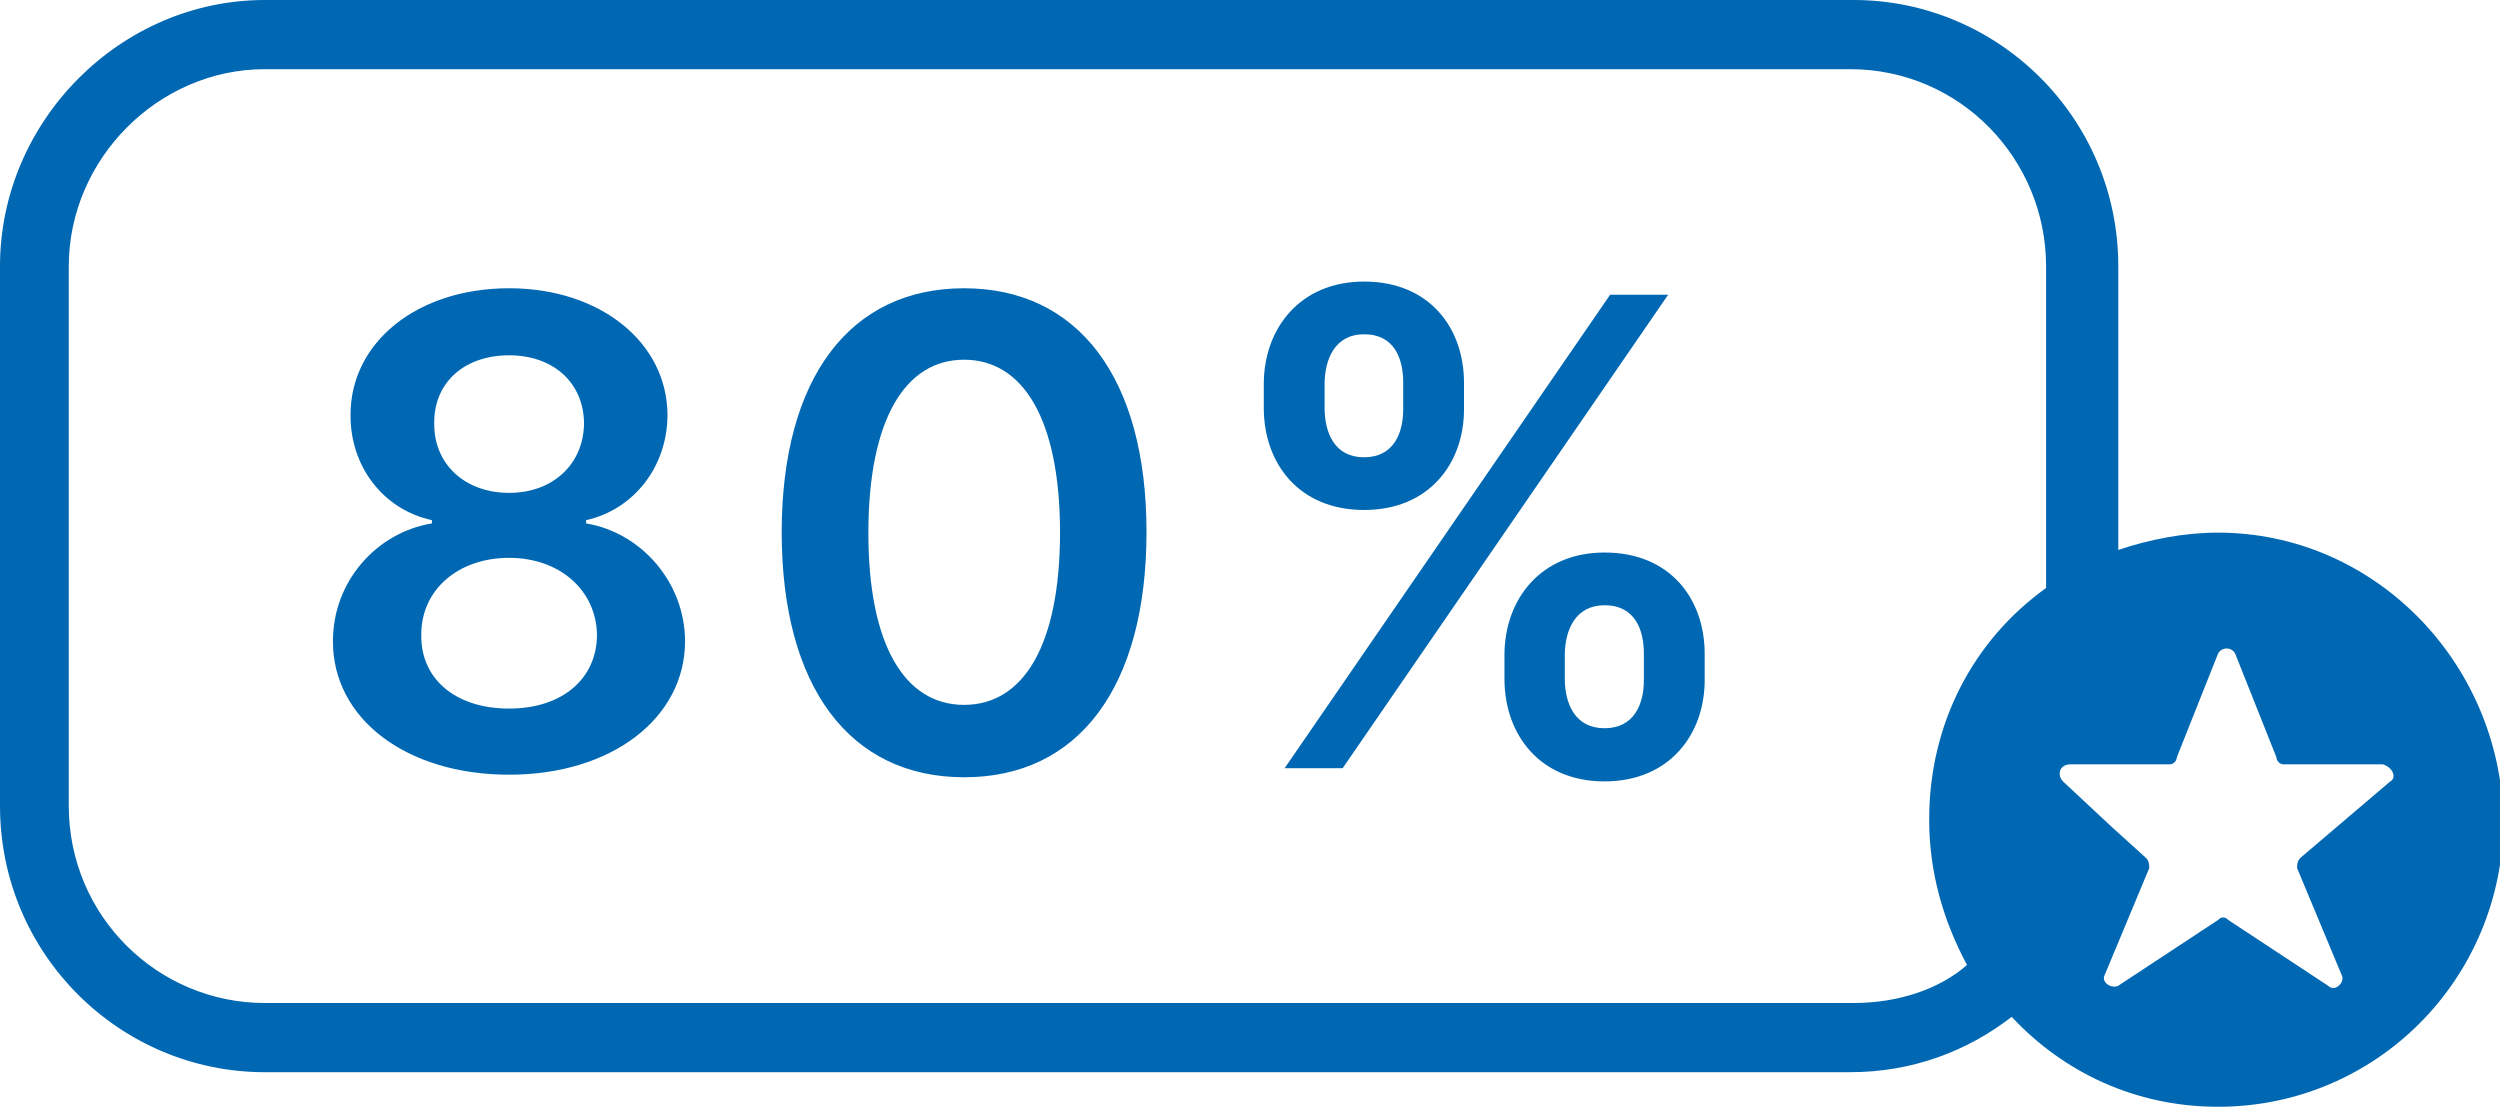 <svg xmlns="http://www.w3.org/2000/svg" width="192" height="85" fill="none" viewBox="0 0 192 85">
    <g fill="#0067B3" clip-path="url(#clip0)">
        <path d="M170.344 40.906c-2.641 0-5.282.532-7.659 1.328v-21.78C162.685 9.03 153.442 0 142.349 0H20.336C9.243 0 0 9.297 0 20.453v41.438c0 11.422 9.243 20.453 20.336 20.453h121.749c4.754 0 8.98-1.594 12.413-4.25 3.961 4.25 9.507 6.906 15.846 6.906 12.148 0 21.92-9.828 21.92-22.047-.264-12.219-10.036-22.047-21.92-22.047zm-27.995 36.125H20.336c-8.187 0-15.054-6.64-15.054-15.14V20.453c0-8.234 6.867-15.14 15.054-15.14h121.749c8.451 0 15.054 6.906 15.054 15.14v24.703c-5.546 3.985-8.979 10.36-8.979 17.797 0 3.984 1.056 7.703 2.905 11.156-2.113 1.86-5.282 2.922-8.716 2.922zm41.2-17l-6.867 5.844c-.264.266-.264.531-.264.797l3.433 8.234c.265.531-.528 1.328-1.056.797l-7.659-5.047c-.264-.265-.528-.265-.792 0l-7.659 5.047c-.528.266-1.32-.266-1.056-.797l3.433-8.234c0-.266 0-.531-.264-.797l-2.641-2.39-3.698-3.454c-.528-.531-.264-1.328.529-1.328H166.646c.265 0 .529-.266.529-.531l3.169-7.969c.264-.531 1.056-.531 1.32 0l3.17 7.969c0 .266.264.531.528.531h7.659c.792.266 1.056 1.063.528 1.328z"/>
        <path d="M39.101 59.497c7.866 0 13.495-4.332 13.513-10.245-.018-4.545-3.374-8.345-7.6-9.055v-.249c3.675-.817 6.232-4.12 6.25-8.06-.018-5.594-5.167-9.749-12.163-9.749-7.049 0-12.198 4.137-12.18 9.748-.018 3.942 2.504 7.244 6.25 8.061v.249c-4.297.71-7.617 4.51-7.6 9.055-.017 5.913 5.594 10.245 13.53 10.245zm0-5.078c-4.119 0-6.782-2.273-6.747-5.628-.035-3.48 2.823-5.949 6.747-5.949 3.871 0 6.712 2.486 6.748 5.949-.036 3.355-2.681 5.628-6.748 5.628zm0-16.566c-3.373 0-5.788-2.184-5.752-5.345-.036-3.125 2.308-5.22 5.752-5.22 3.392 0 5.718 2.096 5.753 5.22-.035 3.179-2.432 5.345-5.753 5.345zm34.94 21.84c8.772.017 14.01-6.907 14.01-18.84 0-11.86-5.273-18.714-14.01-18.714-8.735 0-13.99 6.836-14.008 18.715 0 11.914 5.237 18.839 14.009 18.839zm0-5.558c-4.527 0-7.368-4.545-7.35-13.281.018-8.665 2.84-13.228 7.35-13.228 4.528 0 7.352 4.563 7.37 13.228 0 8.736-2.824 13.28-7.37 13.28zm41.502-1.953c.018 4.226 2.699 7.83 7.688 7.83 4.972 0 7.706-3.604 7.688-7.83v-1.918c.018-4.261-2.645-7.83-7.688-7.83-4.918 0-7.67 3.604-7.688 7.83v1.918zm-18.484-20.81c.018 4.226 2.699 7.795 7.706 7.795 4.954 0 7.688-3.534 7.671-7.795v-1.918c.017-4.26-2.646-7.83-7.671-7.83-4.9 0-7.688 3.57-7.706 7.83v1.918zM98.657 59h4.457l25-36.364h-4.457L98.657 59zm21.52-8.736c.018-1.882.817-3.782 3.054-3.782 2.344 0 3.036 1.9 3.018 3.782v1.918c.018 1.882-.745 3.746-3.018 3.746-2.273 0-3.036-1.882-3.054-3.746v-1.918zm-18.448-20.81c.018-1.864.781-3.781 3.036-3.781 2.344 0 3.019 1.9 3.001 3.782v1.917c.018 1.882-.728 3.747-3.001 3.747-2.273 0-3.018-1.865-3.036-3.747v-1.918z"/>
    </g>
    <defs>
        <clipPath id="clip0">
            <path fill="#fff" d="M0 0H192V85H0z"/>
        </clipPath>
    </defs>
</svg>
